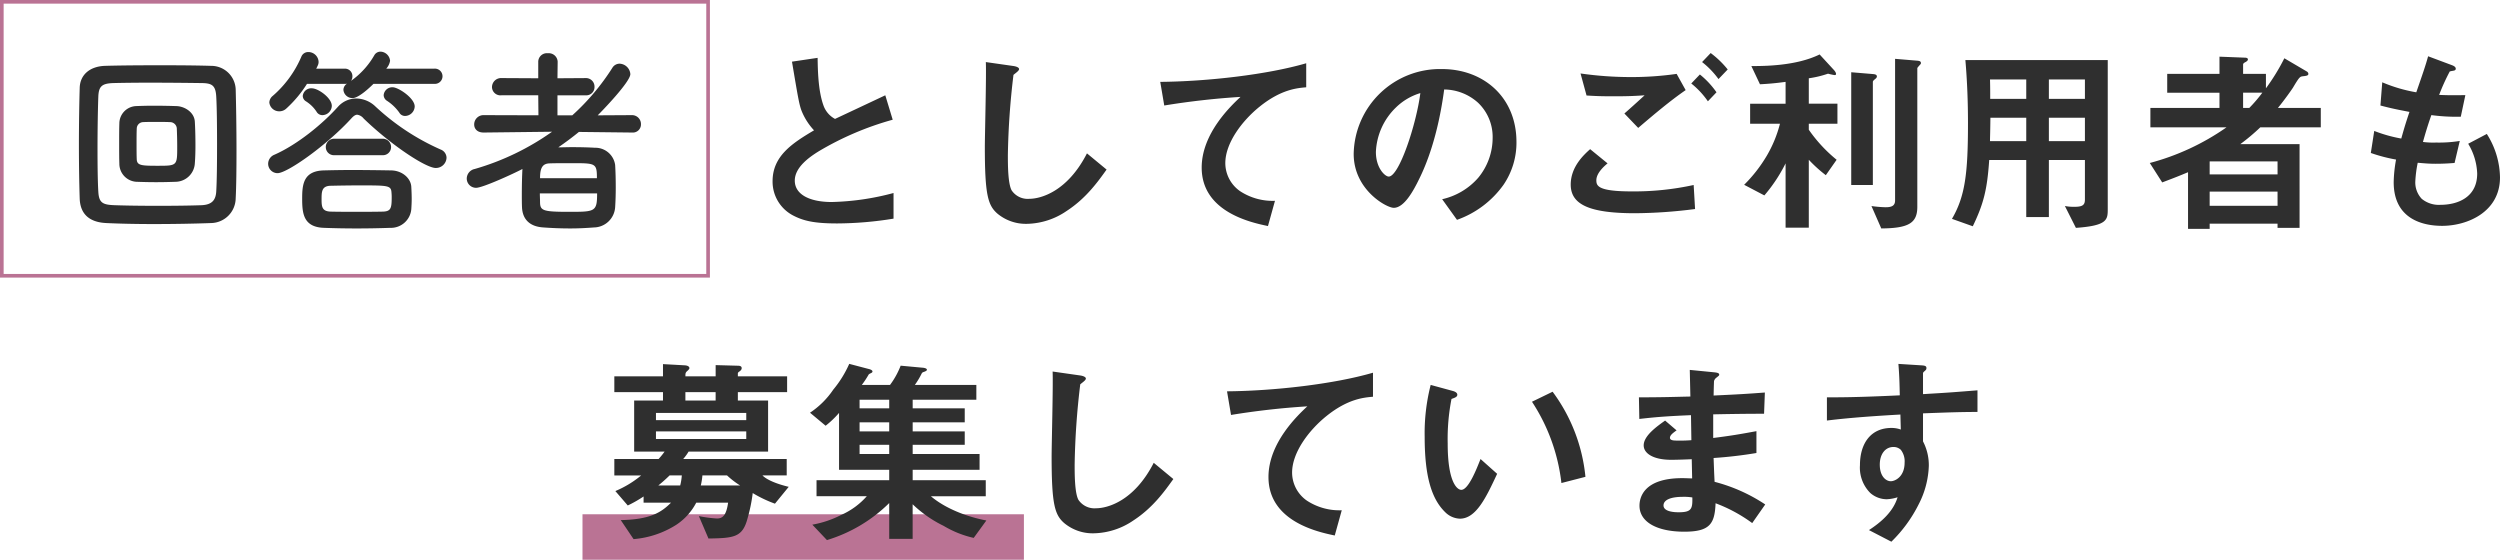 <svg xmlns="http://www.w3.org/2000/svg" width="549.362" height="123" viewBox="0 0 549.362 123"><defs><style>.a{fill:#ba7394;}.b{fill:#2f2f2f;}.c,.e{fill:none;}.c{stroke:#ba7394;stroke-width:0.8px;}.d{stroke:none;}</style></defs><g transform="translate(-381 -6925)"><rect class="a" width="97" height="10" transform="translate(509 7038)"/><path class="b" d="M-89.65.044V-5.588a57.022,57.022,0,0,1-13.6,1.98c-4.62,0-8.1-1.54-8.1-4.708,0-2.948,3.256-5.192,5.236-6.424a66.2,66.2,0,0,1,16.28-6.952l-1.628-5.368c-5.412,2.552-5.984,2.816-11.044,5.192a5.357,5.357,0,0,1-2.552-2.992c-1.188-3.3-1.232-7.964-1.276-10.428l-5.632.836c1.408,8.4,1.628,9.68,2.244,11.132a13.856,13.856,0,0,0,2.6,3.96c-4.84,2.86-9.108,5.676-9.108,11.176A8.383,8.383,0,0,0-111.738-.66c2.2,1.144,4.488,1.76,9.68,1.76A78.928,78.928,0,0,0-89.65.044Zm46.816-10.78L-47.146-14.3c-4.312,8.448-10.208,9.988-12.672,9.988A4.243,4.243,0,0,1-63.69-6.16c-.836-1.5-.836-5.764-.836-7.788a166.3,166.3,0,0,1,1.232-17.6c.7-.572,1.232-.924,1.232-1.276,0-.264-.4-.572-1.452-.7l-5.852-.836c.132,2.948-.22,16.016-.22,18.7,0,10.56.7,12.8,2.772,14.608A9.787,9.787,0,0,0-60.39,1.188a15.9,15.9,0,0,0,8.756-2.816C-47.278-4.444-44.638-8.228-42.834-10.736ZM1.034-28.82V-34.1c-8.58,2.508-21.736,4-32.076,4.092l.88,5.192A168.244,168.244,0,0,1-13.4-26.708c-2.068,1.936-8.536,8.008-8.536,15.532,0,9.812,11,12.1,14.564,12.848l1.54-5.544a13.06,13.06,0,0,1-7.656-2.112,7.539,7.539,0,0,1-3.256-6.16c0-4.4,3.652-9.284,7.524-12.408C-4.422-28.424-.858-28.644,1.034-28.82Zm46.2,12.012c0-9.812-7.216-16.016-16.368-16.016a18.977,18.977,0,0,0-19.4,18.656c0,7.876,7.216,11.836,8.8,11.836,2.288,0,4.312-3.7,5.632-6.424,1.452-2.948,4.048-9.108,5.456-19.58a11.256,11.256,0,0,1,7.48,2.948A10.374,10.374,0,0,1,42-17.688,13.766,13.766,0,0,1,38.83-8.932a14.82,14.82,0,0,1-7.92,4.708L34.166.308A21.241,21.241,0,0,0,44.418-7.436,16.44,16.44,0,0,0,47.234-16.808ZM26.114-27.544C25.234-20.68,21.45-9.2,19.162-9.2c-.792,0-2.816-1.848-2.816-5.412a14.41,14.41,0,0,1,4.4-9.768A12.99,12.99,0,0,1,26.114-27.544Zm67.54-5.192a20.383,20.383,0,0,0-3.74-3.608l-1.892,1.98a18.592,18.592,0,0,1,3.608,3.74ZM91.19-27.72a18.825,18.825,0,0,0-3.652-3.916l-1.892,1.98A18.143,18.143,0,0,1,89.3-25.74ZM84.414-28.2l-1.98-3.564a69.915,69.915,0,0,1-10.032.7,77.848,77.848,0,0,1-11.088-.792l1.32,4.84c2.068.132,3.344.176,5.984.176,3.344,0,4.884-.088,6.776-.22-1.672,1.54-3.432,3.124-4.444,4l3.036,3.168C77.594-22.968,80.982-25.828,84.414-28.2ZM86.482-2.068l-.308-5.28a61.437,61.437,0,0,1-13.6,1.408C65.1-5.94,64.79-7.172,64.79-8.4c0-1.584,1.76-3.124,2.464-3.7l-3.828-3.124c-1.32,1.188-4.268,3.828-4.268,7.788,0,4.444,4.224,6.292,14.168,6.292A107.4,107.4,0,0,0,86.482-2.068Zm49.632-32.076c0-.4-.352-.484-.88-.528l-4.8-.4V-3.96c0,1.144-.7,1.5-2.068,1.5a25.953,25.953,0,0,1-3.124-.264L127.4,2.2c6.028-.044,7.92-1.188,7.92-4.752V-33c0-.132.308-.44.572-.748C136.026-33.88,136.114-33.968,136.114-34.144Zm-9.68,2.948c0-.4-.4-.484-.836-.528l-4.8-.4V-7.348h4.752v-22.66c0-.176.22-.4.44-.572S126.434-30.932,126.434-31.2Zm-8.668,10.384v-4.4h-6.292V-30.8a22.025,22.025,0,0,0,4.224-1.012,11.928,11.928,0,0,0,1.408.308c.176,0,.352,0,.352-.264,0-.352-.44-.836-.572-.968l-3.036-3.3c-5.192,2.552-12.232,2.552-15,2.552l1.892,4c1.936-.088,3.74-.264,5.632-.528v4.8H98.582v4.4h6.556a27,27,0,0,1-2.9,7.04,31.577,31.577,0,0,1-4.972,6.38l4.444,2.332a34.31,34.31,0,0,0,4.664-7.04V2.024h5.1V-12.892a29.817,29.817,0,0,0,3.74,3.388l2.376-3.388a32.172,32.172,0,0,1-6.116-6.6v-1.32Zm59.4,18.744V-34.8H145.882c.4,4.62.572,9.24.572,13.86,0,11-.616,16.06-3.52,21.032l4.576,1.628c2.376-4.928,3.168-8.052,3.608-14.564h8.14V-.308h4.972v-12.54h7.92v8.712c0,1.232-.572,1.584-2.376,1.584a10.794,10.794,0,0,1-2.024-.176l2.42,4.8C177.122,1.584,177.166.264,177.166-2.068Zm-5.016-24.2h-7.92v-4.268h7.92Zm0,9.284h-7.92v-5.148h7.92Zm-12.892-9.284h-7.92c0-1.628,0-2.684-.044-4.268h7.964Zm0,9.284h-7.964c0-.88.044-1.32.088-5.148h7.876Zm64.724-3.036v-4.268h-9.416c1.408-1.716,2.992-3.96,3.3-4.444,1.408-2.376,1.54-2.42,2.156-2.508.88-.088,1.232-.176,1.232-.528a.682.682,0,0,0-.352-.528l-4.928-2.9a45.422,45.422,0,0,1-4.048,6.6v-3.168H206.91v-2.068c0-.264.352-.44.616-.572.176-.132.44-.264.44-.572,0-.176-.22-.352-.616-.352l-5.632-.22v3.784H190.234v4.136h11.484v3.344h-15.18v4.268h16.72a52.949,52.949,0,0,1-16.852,7.832l2.728,4.268c2.552-.968,3.7-1.408,5.676-2.244V2.288h4.752V1.144h14.916v.924h4.84V-16.324H206.294a46.25,46.25,0,0,0,4.4-3.7Zm-9.5,10.34H199.562v-2.86h14.916Zm0,6.908H199.562V-5.9h14.916Zm-3.344-24.86a32.047,32.047,0,0,1-2.86,3.344H206.91v-3.344ZM263.362-9.02a18.236,18.236,0,0,0-2.9-9.548l-4.092,2.156a13.511,13.511,0,0,1,1.98,6.556c0,5.324-4.444,6.864-8.052,6.864a5.922,5.922,0,0,1-4.136-1.32,5.25,5.25,0,0,1-1.408-3.872,26.61,26.61,0,0,1,.528-4.048c1.188.088,2.244.22,3.916.22,2.156,0,3.52-.132,4.18-.176l1.144-4.84a28.6,28.6,0,0,1-5.192.352,16.944,16.944,0,0,1-2.9-.132c.792-2.816,1.32-4.4,1.848-5.9a40.532,40.532,0,0,0,6.468.352L255.75-27.1c-2.552.044-3.564.044-5.764-.044a45.741,45.741,0,0,1,2.332-5.148c.7-.22,1.32-.088,1.32-.616,0-.484-.66-.7-1.012-.836l-5.06-1.892c-.616,2.244-1.276,4.092-2.6,7.92a33.567,33.567,0,0,1-7.48-2.2l-.4,5.1c2.508.66,3.652.88,6.38,1.408-.968,2.86-1.364,4.312-1.8,5.852a31.3,31.3,0,0,1-5.94-1.672l-.748,4.84a34.735,34.735,0,0,0,5.544,1.452A30.235,30.235,0,0,0,240-7.964c0,8.1,6.38,9.592,10.648,9.592C256.19,1.628,263.362-1.408,263.362-9.02Zm-376.046,68c-2.9-.7-4.928-1.628-5.764-2.508h5.324V52.864h-22.748a11.033,11.033,0,0,0,1.188-1.628h17.468V40.016h-6.644V38.168h10.824V34.692H-123.86v-.616c0-.132.044-.264.4-.484.4-.308.44-.528.44-.7,0-.484-.528-.528-.88-.528l-4.84-.132v2.464h-6.644c0-.7,0-.836.528-1.276.132-.132.352-.352.352-.528,0-.264-.264-.572-1.056-.616l-4.752-.264v2.684h-10.692v3.476h10.692v1.848h-6.336v11.22h6.688a17.949,17.949,0,0,1-1.32,1.628h-9.724v3.608h5.9a22.6,22.6,0,0,1-5.676,3.432l2.728,3.168a26.852,26.852,0,0,0,3.476-1.98v1.364h6.028c-2.156,2.156-4.576,3.7-11.044,3.828l2.816,4.18a20.544,20.544,0,0,0,9.416-3.168,13.026,13.026,0,0,0,4.356-4.84h7c-.4,2.816-1.188,3.476-2.464,3.476a27.36,27.36,0,0,1-3.96-.528l2.112,4.928c5.632-.088,7.48-.264,8.58-4.4a36,36,0,0,0,1.144-5.588,27.3,27.3,0,0,0,4.884,2.332Zm-9.328-14.652h-19.844V42.744h19.844Zm-6.732-4.312h-6.644V38.168h6.644Zm6.732,8.448h-19.844V46.792h19.844Zm-1.364,10.208H-132a15.353,15.353,0,0,0,.352-2.2h5.412A18.415,18.415,0,0,0-123.376,58.672Zm-12.8-2.2a12.117,12.117,0,0,1-.352,2.2h-4.8a32.917,32.917,0,0,0,2.464-2.2Zm66.924,9.9c-4.224-.792-8.976-2.6-12.188-5.324h12.056v-3.52h-16.06V55.24h14.7V51.764h-14.7V49.74h11.44V46.792h-11.44v-1.98h11.44v-3.08h-11.44V39.84h13.992V36.584H-84.964a17.688,17.688,0,0,0,1.5-2.508c.088-.176.176-.264.616-.4.308-.132.528-.22.528-.44,0-.352-.88-.44-1.012-.44l-4.752-.44a17.827,17.827,0,0,1-2.332,4.224h-6.2a21.559,21.559,0,0,0,1.408-2.112c.088-.176.132-.264.528-.44.176-.088.4-.176.4-.4,0-.176-.176-.4-.924-.572l-4.18-1.1a24.094,24.094,0,0,1-3.52,5.676,18.468,18.468,0,0,1-5.1,5.06l3.432,2.86a20.729,20.729,0,0,0,2.948-2.816v12.5H-90.6v2.288h-15.972v3.52h11.044a16.186,16.186,0,0,1-5.588,4.092,22.356,22.356,0,0,1-6.38,2.156l3.212,3.388A33.048,33.048,0,0,0-90.6,62.544V70.42h5.148V62.808a26.526,26.526,0,0,0,6.82,4.752,22.422,22.422,0,0,0,6.6,2.64ZM-90.6,46.792h-6.512v-1.98H-90.6Zm0-5.06h-6.512V39.84H-90.6Zm0,10.032h-6.512V49.74H-90.6Zm62.436,5.5L-32.472,53.7c-4.312,8.448-10.208,9.988-12.672,9.988a4.243,4.243,0,0,1-3.872-1.848c-.836-1.5-.836-5.764-.836-7.788a166.3,166.3,0,0,1,1.232-17.6c.7-.572,1.232-.924,1.232-1.276,0-.264-.4-.572-1.452-.7l-5.852-.836c.132,2.948-.22,16.016-.22,18.7,0,10.56.7,12.8,2.772,14.608a9.787,9.787,0,0,0,6.424,2.244,15.9,15.9,0,0,0,8.756-2.816C-32.6,63.556-29.964,59.772-28.16,57.264ZM15.708,39.18V33.9c-8.58,2.508-21.736,4-32.076,4.092l.88,5.192A168.246,168.246,0,0,1,1.276,41.292C-.792,43.228-7.26,49.3-7.26,56.824c0,9.812,11,12.1,14.564,12.848l1.54-5.544a13.06,13.06,0,0,1-7.656-2.112,7.539,7.539,0,0,1-3.256-6.16c0-4.4,3.652-9.284,7.524-12.408C10.252,39.576,13.816,39.356,15.708,39.18Zm46.684,17.6a37.405,37.405,0,0,0-7.216-18.7l-4.532,2.2a40.917,40.917,0,0,1,6.468,17.864Zm-19.4-.66-3.652-3.256c-.836,2.112-2.64,6.776-4.224,6.776-.88,0-2.992-1.584-2.992-10.164a45.61,45.61,0,0,1,.836-9.812c.748-.264,1.276-.44,1.276-.924,0-.528-.7-.748-1.012-.836l-4.84-1.32a42.853,42.853,0,0,0-1.32,11.44c0,8.36,1.408,13.508,4.488,16.5A4.8,4.8,0,0,0,34.8,65.976C38.368,65.976,40.568,61.312,42.988,56.12ZM101.9,62.852A36.579,36.579,0,0,0,90.772,57.88c-.132-2.6-.132-3.036-.22-5.236a94.58,94.58,0,0,0,9.416-1.1v-4.8c-4.048.748-5.676,1.012-9.5,1.5V43.052c2.2-.044,6.292-.132,11.176-.132l.176-4.664c-4.136.308-5.632.4-11.264.66.044-2.288.088-3.124.088-3.168a1.43,1.43,0,0,1,.572-.792c.484-.4.572-.44.572-.616,0-.308-.264-.44-1.1-.528l-5.368-.528.132,5.852c-3.916.088-6.292.176-11.308.176l.088,4.752c3.784-.44,6.292-.616,11.352-.836l.088,5.5a30.2,30.2,0,0,1-3.036.088c-.748,0-1.672,0-1.672-.616,0-.572.66-1.056,1.452-1.628L79.9,44.416c-1.716,1.232-4.708,3.3-4.708,5.456,0,1.716,2.024,3.168,6.072,3.168,1.276,0,3.7-.088,4.488-.132l.088,4.224-1.232-.044c-9.9-.352-10.34,4.752-10.34,6.028,0,3.564,3.784,5.72,9.856,5.72,5.632,0,6.688-1.76,6.864-6.248a33.168,33.168,0,0,1,8.052,4.356Zm-16.016-1.54c.044,2.464-.132,3.256-2.992,3.256-.528,0-3.344,0-3.344-1.5,0-1.144,1.408-1.892,4.268-1.892A11.39,11.39,0,0,1,85.888,61.312Zm62.656-18.788V37.772c-4.488.352-5.852.484-11.968.836V34.076c0-.176.044-.264.352-.528s.4-.4.4-.66c0-.44-.264-.572-1.276-.616l-4.884-.308c.264,3.212.264,5.544.308,6.908-9.24.44-13.024.44-16.016.44v5.1c5.588-.7,12.232-1.1,16.148-1.32l.088,3.3a5.8,5.8,0,0,0-2.068-.352c-4.488,0-6.908,3.344-6.908,8.184A7.874,7.874,0,0,0,125,60.344a5.54,5.54,0,0,0,3.608,1.364,8.848,8.848,0,0,0,2.376-.44c-.968,3.212-3.652,5.5-6.292,7.216l4.928,2.552a30.526,30.526,0,0,0,5.984-8.184,19.729,19.729,0,0,0,2.244-8.492,11.348,11.348,0,0,0-1.276-5.368v-6.16C142.3,42.612,145.2,42.524,148.544,42.524ZM132.528,53.656c0,3.124-2.112,4.092-3.036,4.092-1.012,0-2.42-1.012-2.42-3.652,0-2.332,1.232-3.872,2.992-3.872a2.29,2.29,0,0,1,1.628.616A4.1,4.1,0,0,1,132.528,53.656Z" transform="translate(667 6973)"/><g class="c" transform="translate(381 6925)"><rect class="d" width="156" height="61"/><rect class="e" x="0.4" y="0.4" width="155.2" height="60.2"/></g><path class="b" d="M-26.708-4.444c.132-2.464.176-6.38.176-10.516,0-4.972-.088-10.252-.176-13.42a5.37,5.37,0,0,0-5.368-5.148c-2.684-.088-6.864-.132-11.088-.132-4.708,0-9.5.044-12.32.132-3.3.132-5.412,1.98-5.5,4.8-.088,2.948-.176,7.832-.176,12.584,0,4.708.088,9.328.176,11.836.132,3.256,2.024,5.148,5.852,5.324,2.728.132,6.468.22,10.34.22,4.532,0,9.24-.088,12.628-.22A5.512,5.512,0,0,0-26.708-4.444Zm-4.268-1.584c-.088,1.892-.836,3.036-3.3,3.124-2.508.088-5.984.132-9.46.132s-6.952-.044-9.46-.132c-2.728-.088-3.564-.484-3.7-2.992-.132-2.112-.176-5.72-.176-9.416,0-4.532.088-9.152.176-11.44.088-2.244.748-2.9,3.256-2.992,1.672-.044,4.62-.088,7.876-.088,3.96,0,8.36.044,11.66.088,2.156.044,2.992.484,3.124,2.992.132,2.288.176,6.38.176,10.428C-30.8-12.32-30.844-8.272-30.976-6.028Zm-4.708-6.116c.088-1.1.132-2.464.132-3.872,0-1.8-.044-3.7-.132-5.192-.088-2.112-2.2-3.388-3.96-3.476-1.364-.044-3.212-.088-5.06-.088-1.452,0-2.9.044-3.96.088A3.832,3.832,0,0,0-52.272-20.9c-.044,1.32-.044,2.9-.044,4.444,0,1.584,0,3.124.044,4.4a3.966,3.966,0,0,0,3.7,4c1.188.044,2.772.088,4.356.088,1.628,0,3.212-.044,4.444-.088A4.3,4.3,0,0,0-35.684-12.144Zm-8.1.572c-3.564,0-4.576-.044-4.664-1.364-.044-.924-.044-2.156-.044-3.344,0-1.232,0-2.508.044-3.476a1.438,1.438,0,0,1,1.364-1.408c.7-.044,1.8-.044,2.9-.044,1.144,0,2.288,0,3.036.044a1.488,1.488,0,0,1,1.5,1.364c.044,1.056.088,2.552.088,4C-39.556-11.616-39.556-11.572-43.78-11.572ZM12.628-24.6c0-1.848-3.608-4.224-4.84-4.224A1.905,1.905,0,0,0,5.808-27.1a1.524,1.524,0,0,0,.7,1.232,10.088,10.088,0,0,1,2.728,2.6,1.437,1.437,0,0,0,1.276.748A2.162,2.162,0,0,0,12.628-24.6Zm4.312-4.972a1.678,1.678,0,0,0,1.8-1.672,1.678,1.678,0,0,0-1.8-1.672H6.38a3.409,3.409,0,0,0,.836-1.716A2.189,2.189,0,0,0,5.1-36.652a1.555,1.555,0,0,0-1.32.748,17.667,17.667,0,0,1-5.148,5.676,1.712,1.712,0,0,0,.308-1.012,1.639,1.639,0,0,0-1.76-1.672h-6.2a4.023,4.023,0,0,0,.308-.616,1.787,1.787,0,0,0,.22-.924,2.259,2.259,0,0,0-2.244-2.112,1.607,1.607,0,0,0-1.54,1.012,23.649,23.649,0,0,1-6.292,8.624,1.961,1.961,0,0,0-.748,1.452,2.17,2.17,0,0,0,2.2,1.936,2.232,2.232,0,0,0,1.54-.616,26.393,26.393,0,0,0,4.532-5.412h8.228a2.324,2.324,0,0,0,.572-.044,1.626,1.626,0,0,0-.792,1.364,1.986,1.986,0,0,0,2.024,1.8c1.452,0,4.268-2.816,4.576-3.124Zm2.684,16.236a1.972,1.972,0,0,0-1.276-1.8A51.386,51.386,0,0,1,4-24.6,6.2,6.2,0,0,0-.22-26.356a5.392,5.392,0,0,0-4,1.8c-3.344,3.74-8.888,8.316-13.992,10.56a2.166,2.166,0,0,0-1.364,1.936,2.072,2.072,0,0,0,2.068,2.112C-15.4-9.944-6.688-16.06-1.276-22c.484-.528.88-.792,1.276-.792a2.211,2.211,0,0,1,1.408.836c6.116,5.9,13.684,10.868,15.84,10.868A2.341,2.341,0,0,0,19.624-13.332ZM-7.612-22.7a2.107,2.107,0,0,0,2.024-2.024c0-1.76-2.992-3.872-4.4-3.872a1.872,1.872,0,0,0-1.98,1.672,1.4,1.4,0,0,0,.7,1.188,7.678,7.678,0,0,1,2.332,2.288A1.456,1.456,0,0,0-7.612-22.7ZM5.5-13.9a1.784,1.784,0,0,0,1.936-1.76A1.825,1.825,0,0,0,5.5-17.512H-4.972a1.825,1.825,0,0,0-1.936,1.848A1.784,1.784,0,0,0-4.972-13.9Zm6.38,11.88c.044-.7.088-1.452.088-2.244,0-.924-.044-1.892-.088-2.684-.088-1.8-1.892-3.564-4.444-3.608-2.684-.044-5.72-.088-8.536-.088-2.332,0-4.488.044-6.248.088-4.488.132-4.752,3.08-4.752,6.2,0,3.168.22,6.292,4.84,6.424q3.5.132,7.128.132c2.42,0,4.884-.044,7.348-.132A4.5,4.5,0,0,0,11.88-2.024ZM5.72-1.5c-1.848.044-3.872.044-5.9.044s-4,0-5.72-.044c-1.76-.088-1.936-.968-1.936-2.64s0-2.948,1.892-3.036C-4.048-7.216-1.716-7.26.528-7.26c6.248,0,6.908,0,7,1.584a10.732,10.732,0,0,1,.044,1.232C7.568-2.156,7.3-1.584,5.72-1.5Zm54.648-17.38a1.782,1.782,0,0,0,1.98-1.8A1.962,1.962,0,0,0,60.324-22.7l-7.48.044c.924-.924,7.172-7.348,7.172-9.064a2.474,2.474,0,0,0-2.376-2.288,1.868,1.868,0,0,0-1.584.924,50.487,50.487,0,0,1-8.8,10.428H44v-4.4h6.16a1.813,1.813,0,0,0,1.98-1.848,1.88,1.88,0,0,0-1.98-1.936L44-30.8l.044-3.652A1.961,1.961,0,0,0,41.888-36.3a1.9,1.9,0,0,0-2.112,1.848V-30.8l-8.052-.044a2,2,0,0,0-2.112,1.98,1.852,1.852,0,0,0,2.112,1.8h8.052l.044,4.4L27.808-22.7A2.045,2.045,0,0,0,25.7-20.636c0,.88.616,1.76,2.068,1.76h.044l15-.176a56.264,56.264,0,0,1-16.984,8.184A2.176,2.176,0,0,0,24.068-8.8a2.036,2.036,0,0,0,2.068,2.068c1.452,0,8.36-3.168,10.164-4.136-.088,1.672-.132,3.74-.132,5.632,0,1.012,0,1.98.044,2.86C36.344.132,37.84,1.8,40.92,1.98c1.8.132,3.828.22,5.9.22,1.76,0,3.52-.088,5.192-.22a4.749,4.749,0,0,0,4.664-4.444c.088-1.32.132-2.816.132-4.356,0-1.76-.044-3.52-.132-4.928a4.389,4.389,0,0,0-4.444-3.784c-1.5-.088-3.256-.132-5.06-.132-1.012,0-2.024.044-2.992.044,1.54-1.056,3.08-2.2,4.532-3.388l11.616.132ZM40.172-8.844c0-2.244.528-3.212,2.112-3.256,1.364-.044,3.168-.044,4.84-.044,5.28,0,5.544,0,5.544,3.3ZM52.712-5.5c0,4.048-.44,4.048-6.248,4.048-5.632,0-6.248-.264-6.292-2.068,0-.66-.044-1.32-.044-1.98Z" transform="translate(459.5 6973)"/></g></svg>